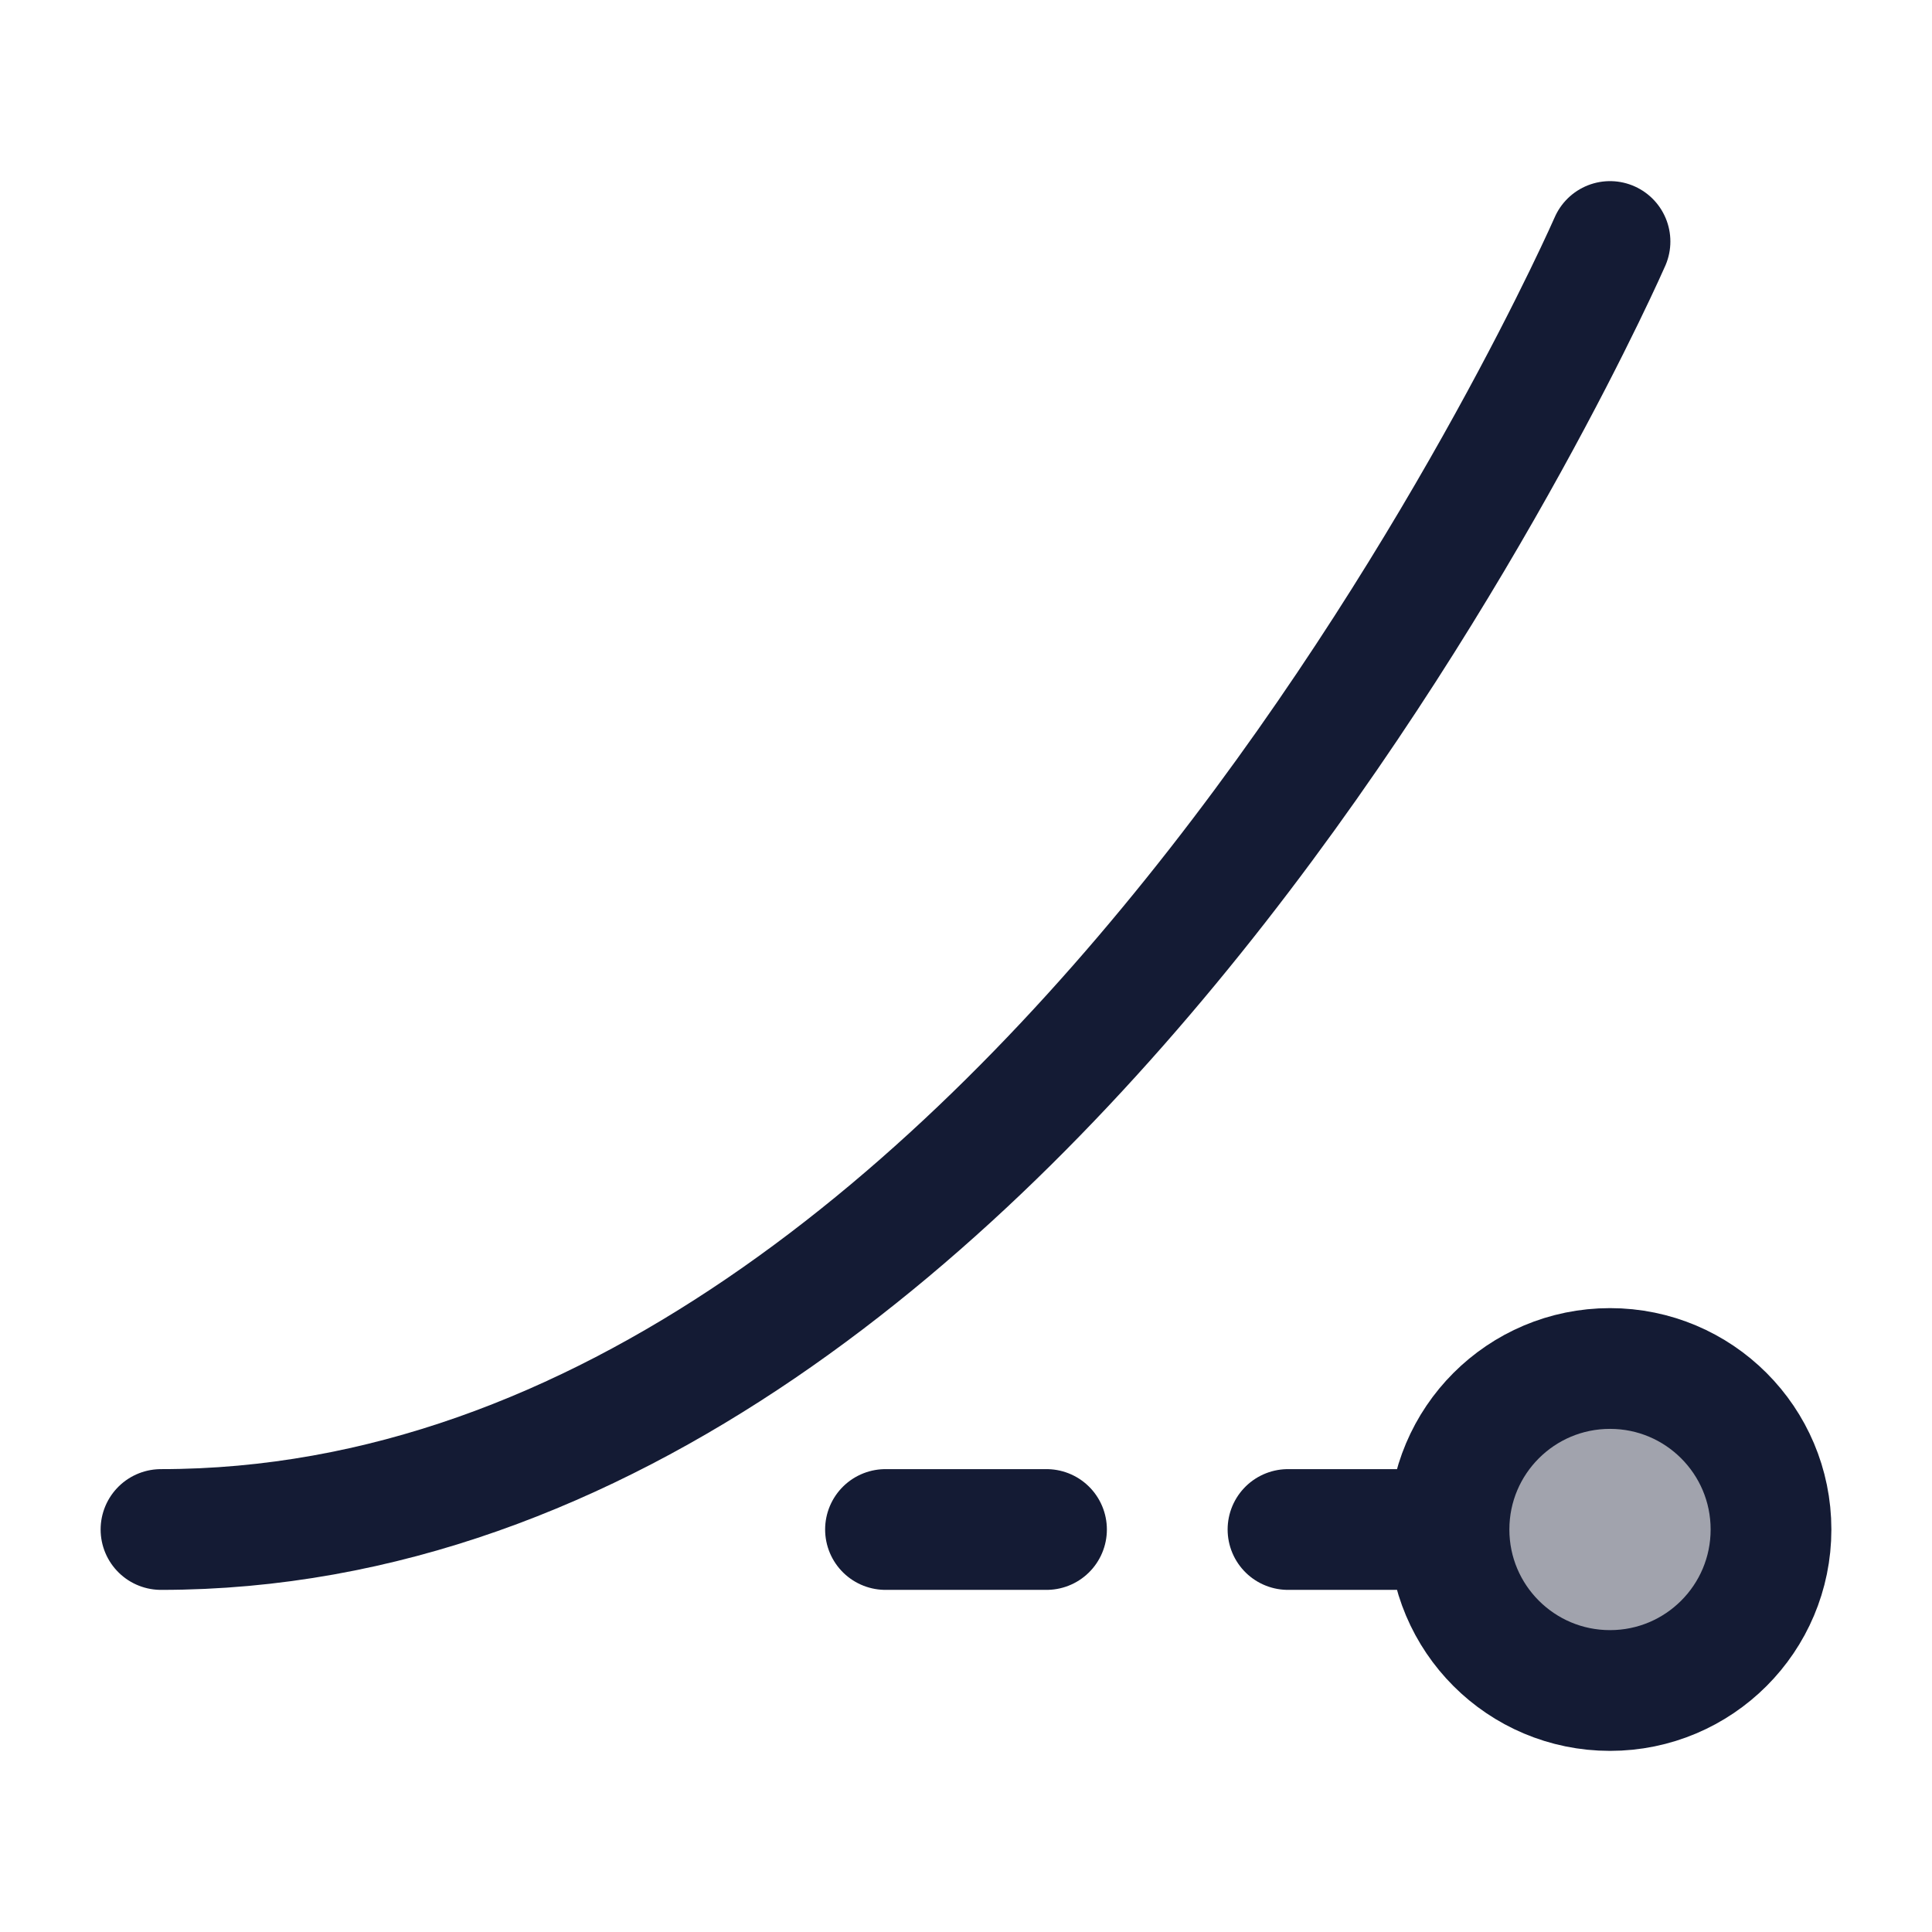 <svg width="24" height="24" viewBox="0 0 24 24" fill="none" xmlns="http://www.w3.org/2000/svg">
<path opacity="0.4" d="M22 19C22 20.105 21.105 21 20 21C18.895 21 18 20.105 18 19C18 17.895 18.895 17 20 17C21.105 17 22 17.895 22 19Z" fill="#141B34"/>
<path d="M20 3C20 3 13 19 2 19" stroke="#141B34" stroke-width="1.5" stroke-linecap="round" stroke-linejoin="round"/>
<path d="M11 19H13M16 19L18 19M18 19C18 20.105 18.895 21 20 21C21.105 21 22 20.105 22 19C22 17.895 21.105 17 20 17C18.895 17 18 17.895 18 19Z" stroke="#141B34" stroke-width="1.5" stroke-linecap="round" stroke-linejoin="round"/>
</svg>

